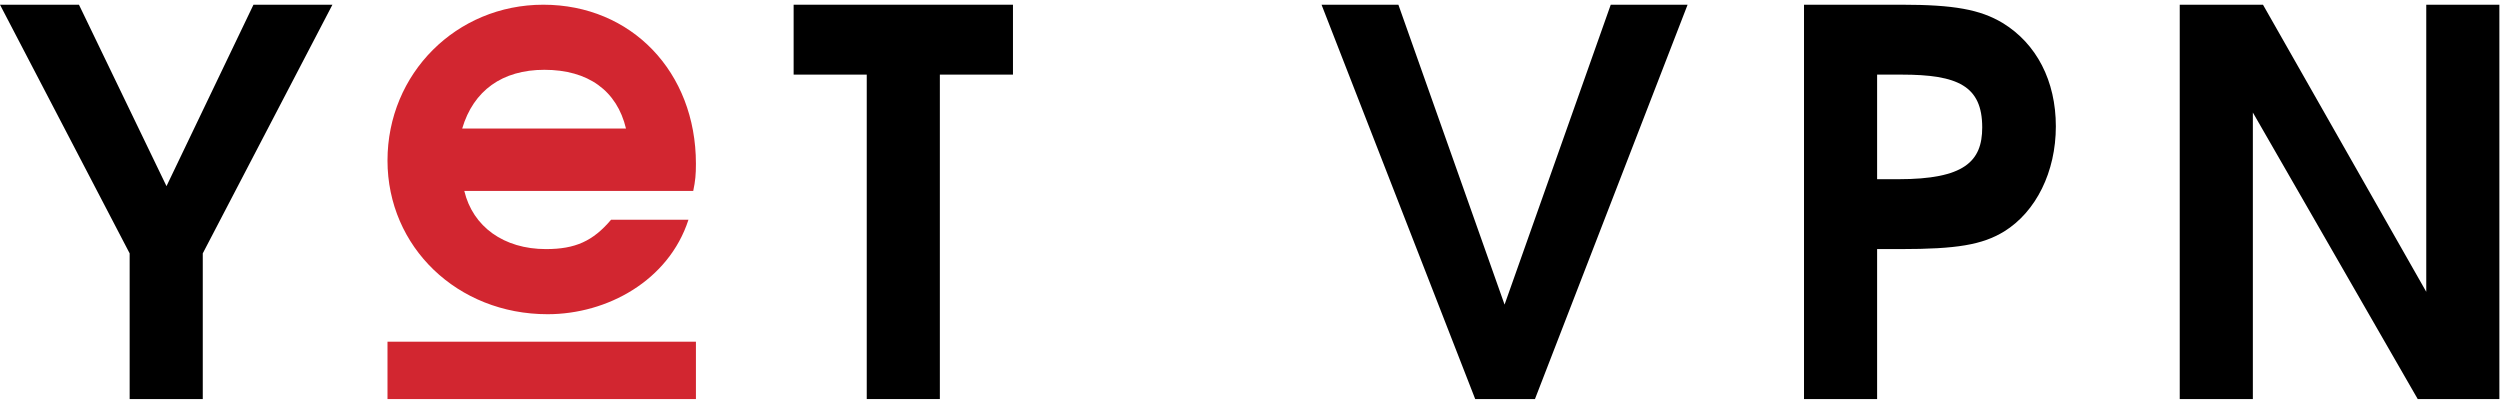 <?xml version="1.0" encoding="UTF-8" standalone="no"?>
<svg
   xmlns:dc="http://purl.org/dc/elements/1.1/"
   xmlns:cc="http://creativecommons.org/ns#"
   xmlns:rdf="http://www.w3.org/1999/02/22-rdf-syntax-ns#"
   xmlns:svg="http://www.w3.org/2000/svg"
   xmlns="http://www.w3.org/2000/svg"
   viewBox="0 0 352 57.333"
   height="20"
   width="122"
   xml:space="preserve"
   id="svg2"
   version="1.1"><defs
     id="defs6" /><g
     transform="matrix(1.333,0,0,-1.333,0,57.333)"
     id="g10"><g
       transform="scale(0.1)"
       id="g12"><path
         id="path14"
         style="fill:#000000;fill-opacity:1;fill-rule:nonzero;stroke:none"
         d="M 351.129,426.52 H 267.73 L 175.859,234.879 83.398,426.52 H 0 L 136.949,163.871 V 10 h 77.231 v 153.871 z" /><path
         id="path16"
         style="fill:#d22630;fill-opacity:1;fill-rule:nonzero;stroke:none"
         d="m 735.078,258.551 c 0,96.961 -68.199,167.969 -161.207,167.969 -91.883,0 -164.57,-72.692 -164.57,-164.571 0,-91.328 73.82,-162.34 169.058,-162.34 63.121,0 127.969,35.512 148.832,99.762 H 645.43 c -19.141,-22.543 -37.731,-30.973 -68.75,-30.973 -44.532,0 -77.231,23.672 -86.25,61.403 h 241.8 c 2.258,10.711 2.848,17.5 2.848,28.75 z m -73.867,37.187 H 488.199 c 11.84,40.043 42.27,62.032 86.801,62.032 46.211,0 76.641,-21.989 86.211,-62.032 z" /><path
         id="path18"
         style="fill:#000000;fill-opacity:1;fill-rule:nonzero;stroke:none"
         d="M 1069.96,352.691 V 426.52 H 838.281 v -73.829 h 77.231 V 10 h 77.218 v 342.691 z" /><path
         id="path20"
         style="fill:#000000;fill-opacity:1;fill-rule:nonzero;stroke:none"
         d="m 1782.54,426.52 h -81.17 L 1589.22,109.762 1477.07,426.52 H 1395.9 L 1558.2,10 h 63.13 z" /><path
         id="path22"
         style="fill:#000000;fill-opacity:1;fill-rule:nonzero;stroke:none"
         d="m 2171.52,298.012 c 0,47.929 -20.27,87.379 -56.36,109.328 -23.68,14.101 -51.29,19.18 -106.53,19.18 H 1905.51 V 10 h 77.22 v 158.398 h 24.81 c 59.18,0 86.21,4.493 109.34,18.59 33.78,20.864 54.64,63.133 54.64,111.024 z m -77.77,-1.141 c 0,-36.051 -19.14,-54.652 -88.48,-54.652 h -22.54 v 110.472 h 25.9 c 59.18,0 85.12,-11.832 85.12,-55.82 z" /><path
         id="path24"
         style="fill:#000000;fill-opacity:1;fill-rule:nonzero;stroke:none"
         d="m 2640,10 v 416.52 h -77.23 V 123.281 L 2390.31,426.52 h -87.93 V 10 h 77.23 V 312.648 L 2553.75,10 Z" /><path
         id="path26"
         style="fill:#d22630;fill-opacity:1;fill-rule:nonzero;stroke:none"
         d="m 409.301,9.988 h 325.777 v 60.59 H 409.301 Z" /></g></g></svg>